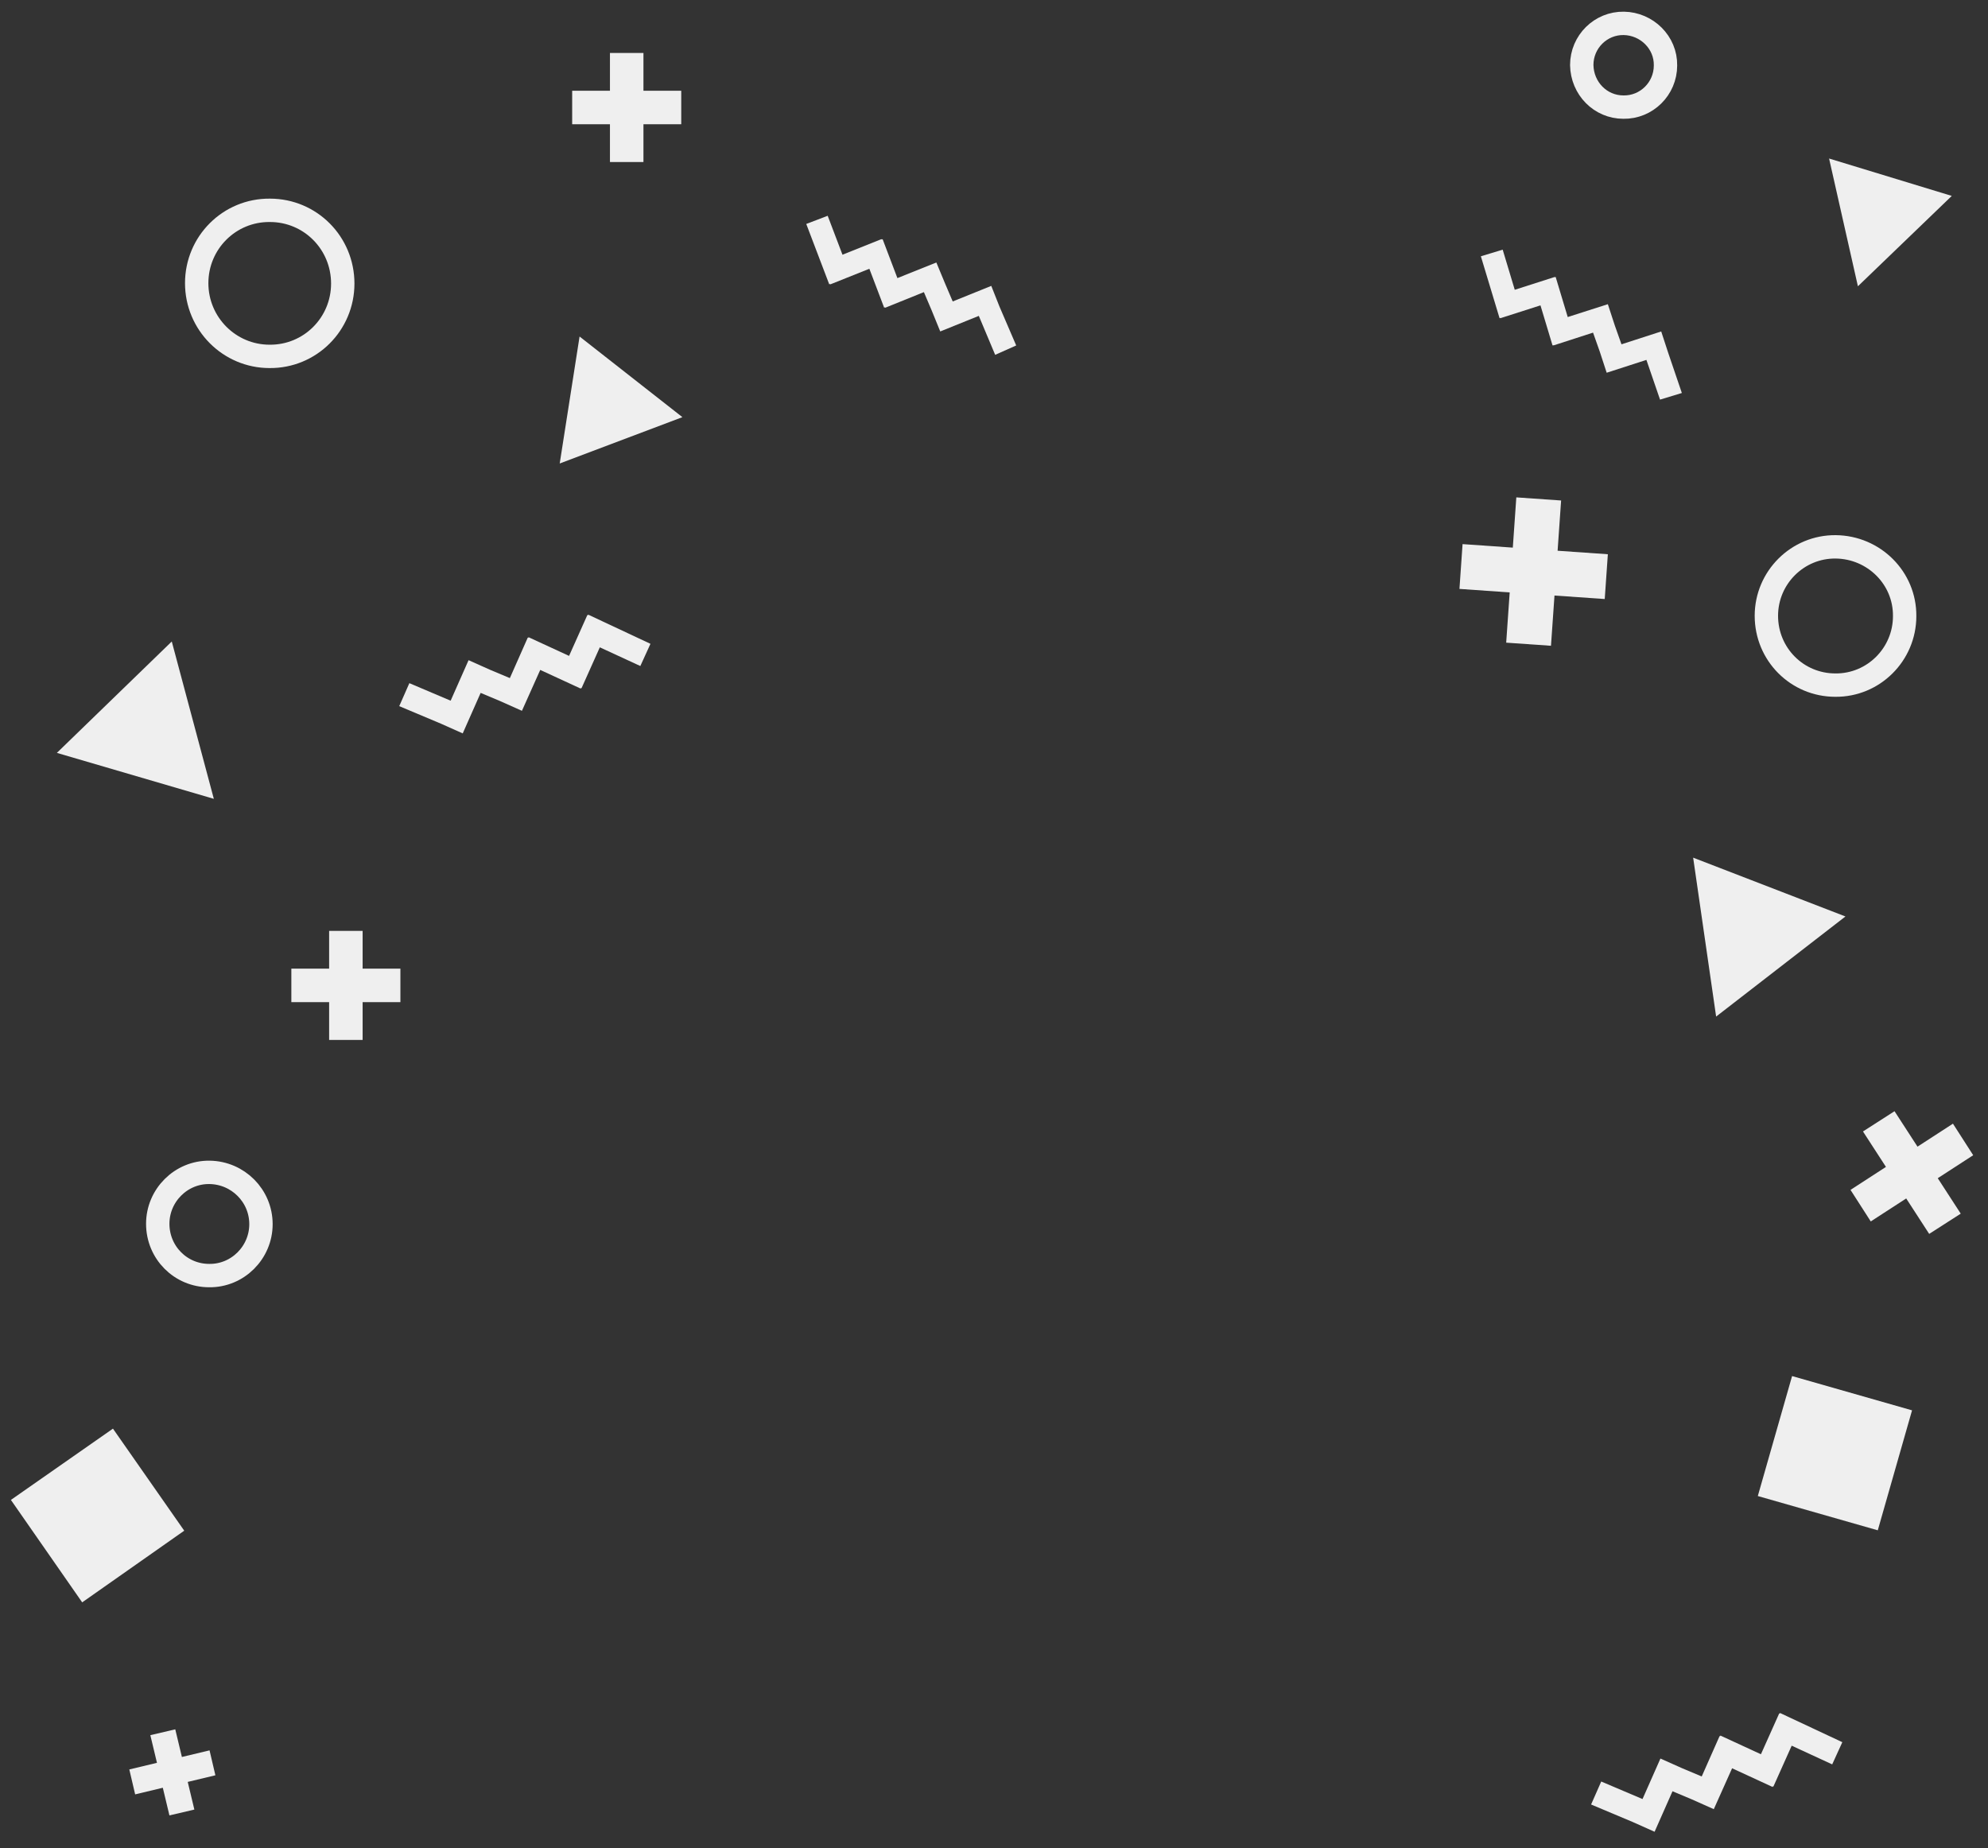 <?xml version="1.0" encoding="utf-8"?>
<!-- Generator: Adobe Illustrator 23.0.2, SVG Export Plug-In . SVG Version: 6.00 Build 0)  -->
<svg version="1.1" id="Слой_1" xmlns="http://www.w3.org/2000/svg" xmlns:xlink="http://www.w3.org/1999/xlink" x="0px" y="0px"
	 viewBox="0 0 510.4 474.5" style="enable-background:new 0 0 510.4 474.5;" xml:space="preserve">
<rect x="0" y="0" width="510.4" height="474.5" fill="#333333" stroke="none"/>
<style type="text/css">
	.st0{fill:none;stroke:#EFEFEF;stroke-width:6;stroke-linecap:round;stroke-linejoin:round;}
	.st1{fill-rule:evenodd;clip-rule:evenodd;fill:#EFEFEF;}
</style>
<path class="st0" d="M50.5,72.7c0-10.4,8.4-18.8,18.8-18.7C79.7,54,88,62.4,88,72.8s-8.4,18.8-18.8,18.7
	C58.9,91.5,50.5,83.1,50.5,72.7L50.5,72.7z"/>
<path class="st0" d="M40.5,314.2c0-7.3,6-13.3,13.3-13.2S67,307,67,314.3c0,7.3-6,13.3-13.3,13.2C46.4,327.5,40.5,321.6,40.5,314.2
	L40.5,314.2z"/>
<path class="st0" d="M406.1,16.7c0-6,4.9-10.8,10.8-10.7s10.8,4.9,10.7,10.8c0,6-4.9,10.8-10.8,10.7
	C410.9,27.5,406.2,22.7,406.1,16.7L406.1,16.7z"/>
<path class="st0" d="M453.5,158.1c0-9.8,8-17.8,17.8-17.7s17.8,8,17.7,17.8c0,9.8-8,17.8-17.8,17.7
	C461.4,175.9,453.5,168,453.5,158.1L453.5,158.1z"/>
<path class="st1" d="M434.7,220.2l39.1,15.1l-33.2,25.7L434.7,220.2z"/>
<path class="st1" d="M44.1,164.7l10.8,40.4l-40.3-11.8L44.1,164.7z"/>
<path class="st1" d="M148.8,86.4l26.4,20.7L143.7,119L148.8,86.4L148.8,86.4z"/>
<path class="st1" d="M501.1,50.3L477,73.5l-7.4-32.8L501.1,50.3L501.1,50.3z"/>
<path class="st1" d="M105.1,175.4l10.6,4.5l4.6-10.4l5.6,2.5l5,2.1l4.6-10.4l0.1,0.1l0.1-0.2l10.4,4.8l4.7-10.5l0.1,0.1l0.1-0.2
	l16,7.5l-2.6,5.7l-10.4-4.8l-4.7,10.5l-0.1-0.1l-0.1,0.2l-10.4-4.8l-4.7,10.5l-5.6-2.5l-5-2.1l-4.6,10.4l-5.6-2.5l-10.7-4.5
	L105.1,175.4L105.1,175.4z"/>
<path class="st1" d="M411.1,457.4l10.6,4.5l4.6-10.4l5.6,2.5l5,2.1l4.6-10.4l0.1,0.1l0.1-0.2l10.4,4.8l4.7-10.5l0.1,0.1l0.1-0.2
	l16,7.5l-2.6,5.7l-10.4-4.8l-4.7,10.5l-0.1-0.1l-0.1,0.2l-10.4-4.8l-4.7,10.5l-5.6-2.5l-5-2.1l-4.6,10.4l-5.6-2.5l-10.7-4.5
	L411.1,457.4L411.1,457.4z"/>
<path class="st1" d="M426.2,102.6l-3.5-10.2l-10.2,3.3l-1.8-5.5l-1.7-4.8l-10.2,3.3l0-0.1l-0.2,0.1l-3.1-10.3l-10.3,3.3l0-0.1
	l-0.2,0.1l-4.8-15.9l5.6-1.7l3.1,10.3l10.3-3.3l0,0.1l0.2-0.1l3.1,10.3l10.3-3.3l1.8,5.5l1.7,4.8l10.2-3.3l1.8,5.5l3.5,10.3
	L426.2,102.6z"/>
<path class="st1" d="M156.6,41.6v-9.7h-9.7v-8.6h9.7v-9.7h8.6v9.7h9.7v8.6h-9.7v9.7H156.6z"/>
<path class="st1" d="M84.5,267v-9.7h-9.7v-8.6h9.7V239h8.6v9.7h9.7v8.6h-9.7v9.7H84.5z"/>
<path class="st1" d="M495.3,316.8l-5.9-9.1l-9.1,5.9l-5.2-8.1l9.1-5.9l-5.9-9.1l8.1-5.2l5.9,9.1l9.1-5.9l5.2,8.1l-9.1,5.9l5.9,9.1
	L495.3,316.8L495.3,316.8z"/>
<path class="st1" d="M43.5,466.1l-1.7-7.1l-7.1,1.7l-1.5-6.4l7.1-1.7l-1.7-7.1l6.4-1.5l1.7,7.1l7.1-1.7l1.5,6.4l-7.1,1.7l1.7,7.1
	L43.5,466.1L43.5,466.1z"/>
<path class="st1" d="M386.7,165l0.9-12.9l-12.9-0.9l0.8-11.5l12.9,0.9l0.9-12.9l11.5,0.8l-0.9,12.9l12.9,0.9l-0.8,11.5l-12.9-0.9
	l-0.9,12.9L386.7,165L386.7,165z"/>
<path class="st1" d="M255.5,91.1l-4.2-10l-9.9,4l-2.2-5.4l-2-4.7l-9.9,4l-0.1-0.1L227,79l-3.8-10l-10,4l-0.1-0.1l-0.2,0.1L207,57.5
	l5.5-2.1l3.8,10l10-4l0.1,0.1l0.2-0.1l3.8,10l10-4l2.2,5.3l2,4.7l9.9-4l2.1,5.3l4.3,10L255.5,91.1L255.5,91.1z"/>
<path class="st1" d="M460.1,353.3l30.8,8.8l-8.8,30.8l-30.8-8.8L460.1,353.3z"/>
<path class="st1" d="M2.8,385.1L29,366.8L47.3,393l-26.2,18.4L2.8,385.1L2.8,385.1z"/>
</svg>
